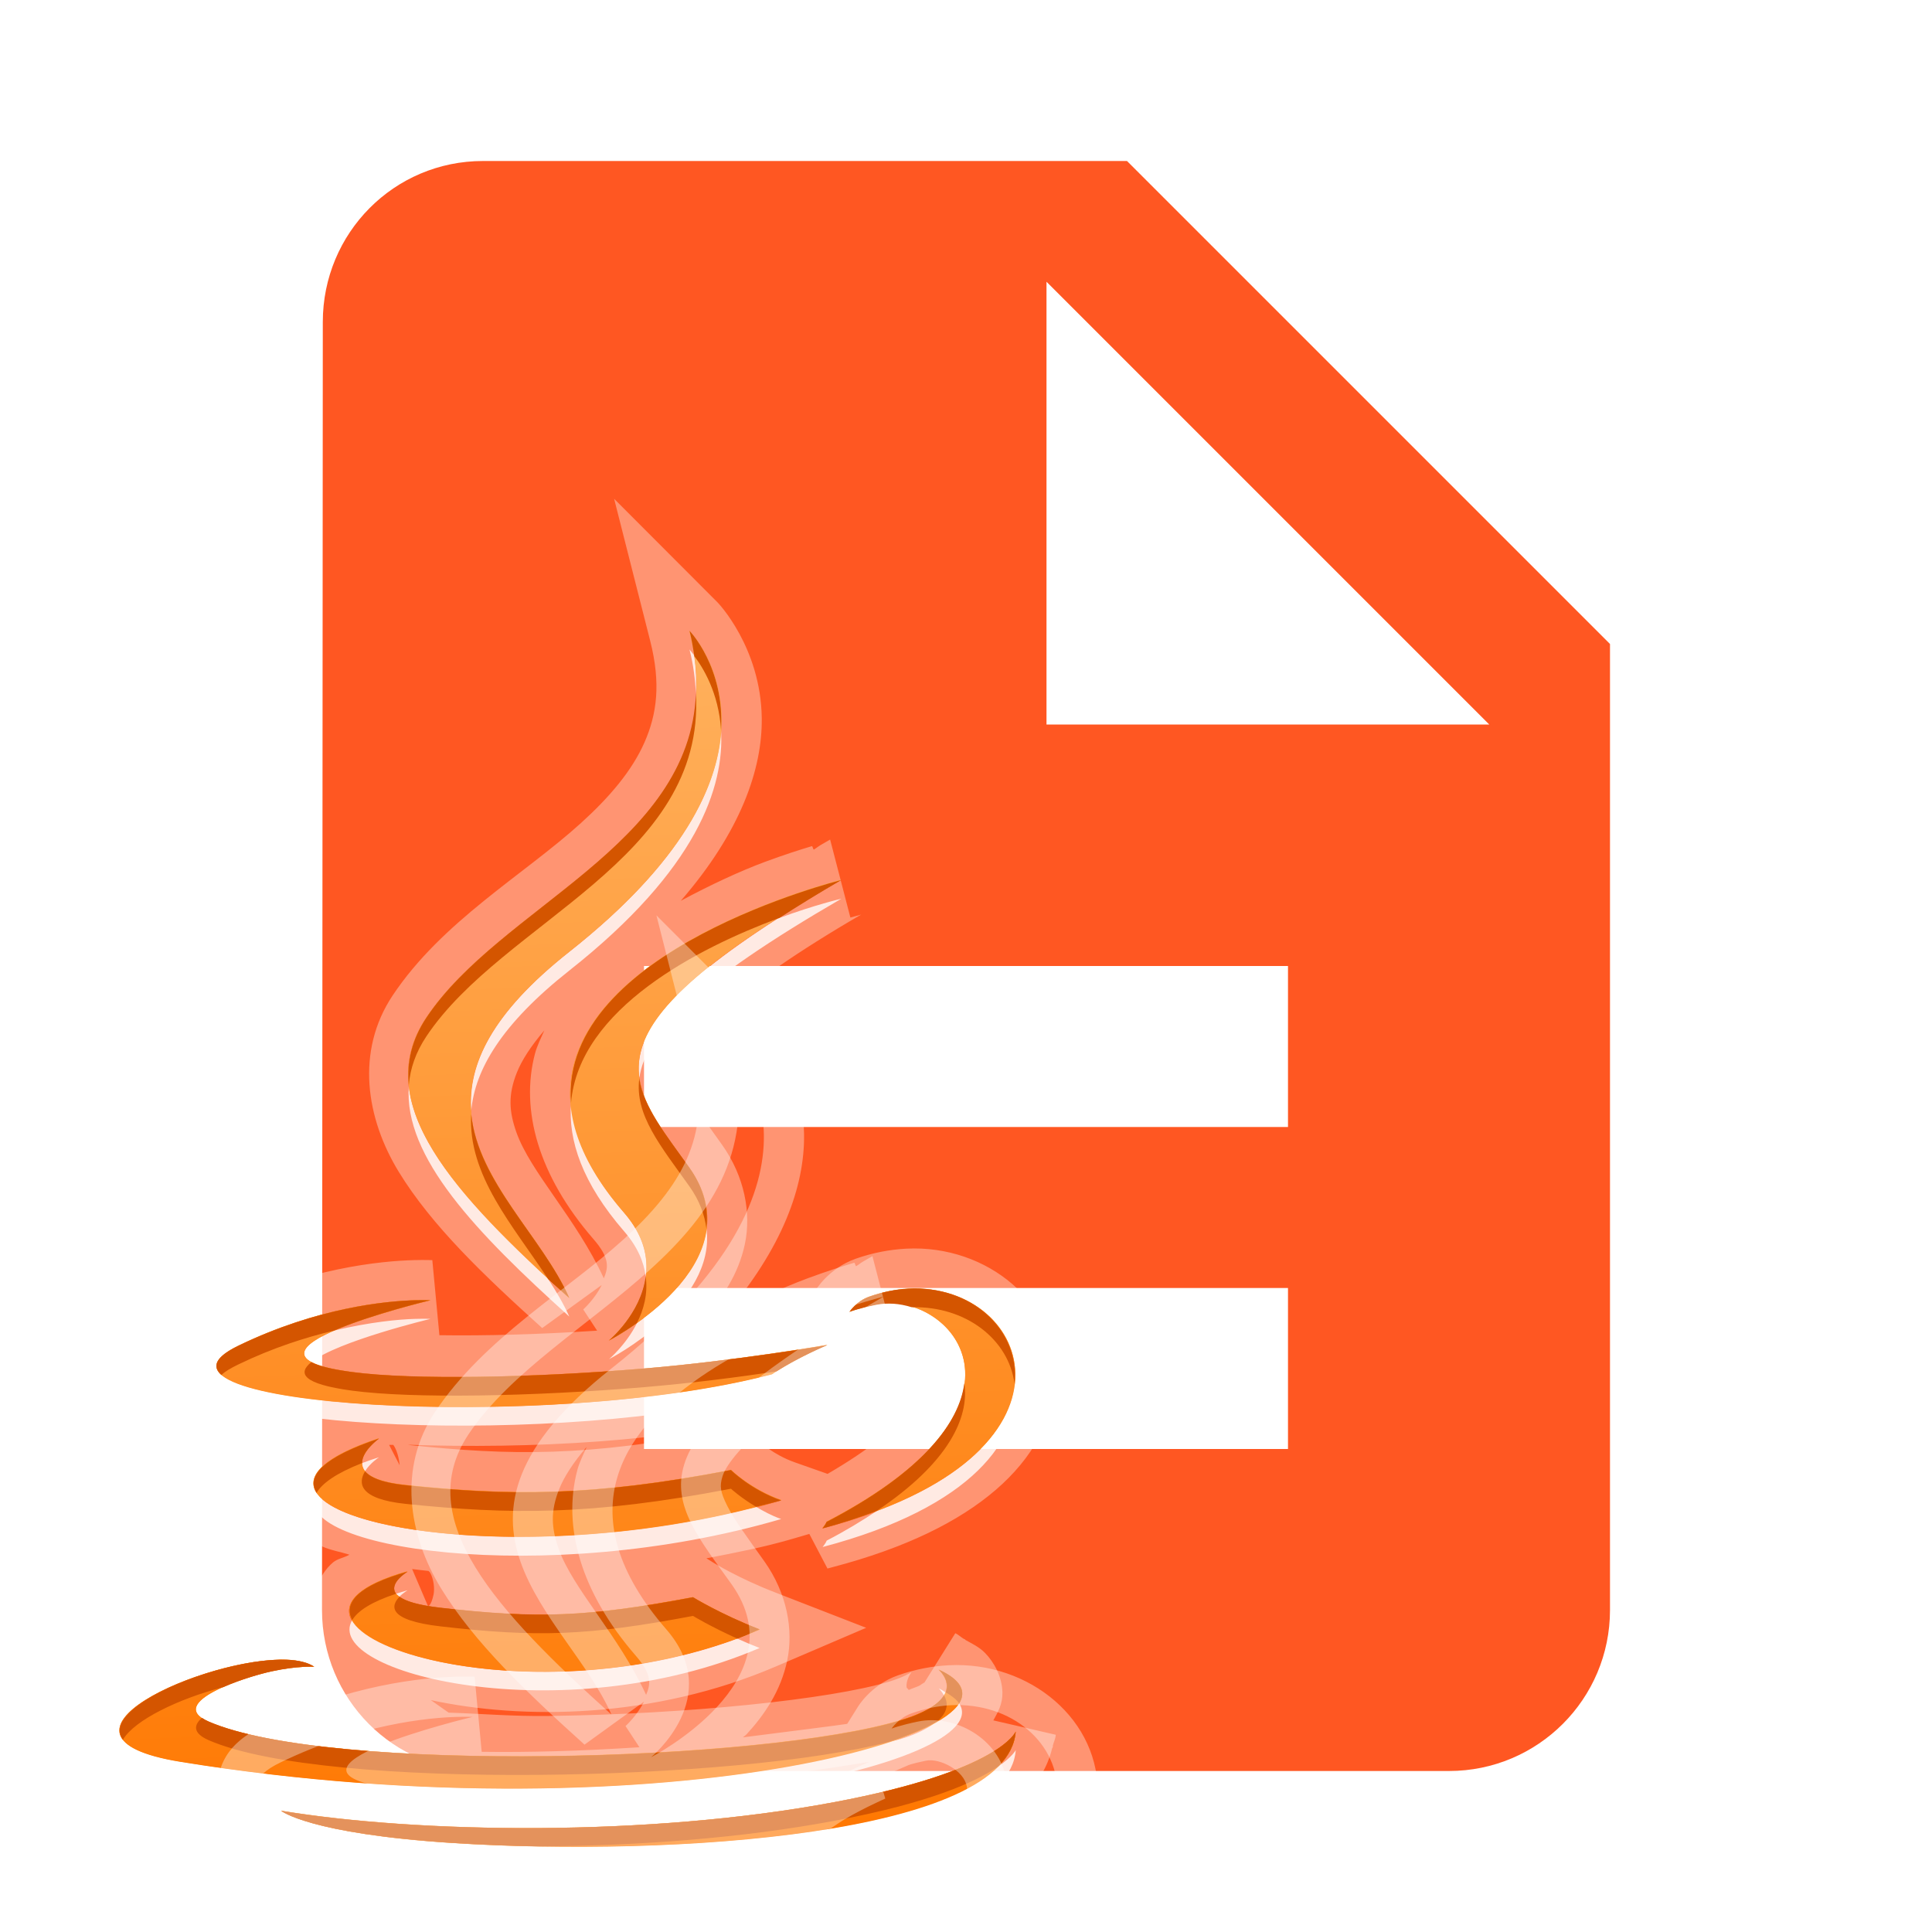 <?xml version="1.0" encoding="UTF-8" standalone="no"?>
<svg
   xmlns:dc="http://purl.org/dc/elements/1.1/"
   xmlns:cc="http://creativecommons.org/ns#"
   xmlns:rdf="http://www.w3.org/1999/02/22-rdf-syntax-ns#"
   xmlns:svg="http://www.w3.org/2000/svg"
   xmlns="http://www.w3.org/2000/svg"
   xmlns:xlink="http://www.w3.org/1999/xlink"
   xmlns:sodipodi="http://sodipodi.sourceforge.net/DTD/sodipodi-0.dtd"
   xmlns:inkscape="http://www.inkscape.org/namespaces/inkscape"
   fill="#FF5722"
   width="48"
   height="48"
   viewBox="0 0 48 48"
   id="svg2"
   version="1.1"
   inkscape:version="0.91 r13725"
   sodipodi:docname="text-x-java15.svg">
  <defs
     id="defs8">
    <linearGradient
       id="linearGradient5723">
      <stop
         offset="0"
         style="stop-color:#ff7700;stop-opacity:1"
         id="stop5725" />
      <stop
         offset="1"
         style="stop-color:#ffb15d;stop-opacity:1"
         id="stop5727" />
    </linearGradient>
    <linearGradient
       x1="64"
       y1="60"
       x2="62"
       y2="7"
       id="linearGradient3724"
       xlink:href="#linearGradient3763"
       gradientUnits="userSpaceOnUse"
       gradientTransform="matrix(1.232,0,0,1.232,-157.816,7.171)" />
    <linearGradient
       id="linearGradient3763">
      <stop
         id="stop3765"
         style="stop-color:#ff7700;stop-opacity:1"
         offset="0" />
      <stop
         id="stop3767"
         style="stop-color:#ffb15d;stop-opacity:1"
         offset="1" />
    </linearGradient>
    <clipPath
       id="clipPath3716">
      <path
         d="m -118,6 c -3.324,0 -6,2.676 -6,6 l 0,72 c 0,3.324 2.676,6 6,6 l 72,0 c 3.324,0 6,-2.676 6,-6 l 0,-72 c 0,-3.324 -2.676,-6 -6,-6 l -72,0 z m 42.531,9.438 c 0,0 6.743,6.784 -6.438,17.188 -10.57,8.348 -2.406,13.092 0,18.531 -6.17,-5.567 -10.692,-10.439 -7.656,-15 4.458,-6.694 16.822,-9.971 14.094,-20.719 z m 8.125,13.344 c -14.198,8.234 -11.546,10.6 -8.125,15.406 3.661,5.156 -4.312,9.25 -4.312,9.25 0,0 3.955,-3.227 0.812,-6.844 -10.644,-12.265 11.625,-17.812 11.625,-17.812 z m 3.594,21.875 c 6.598,-0.338 10.188,8.958 -4.594,12.844 -1.44e-4,0 0.162,-0.193 0.219,-0.344 12.215,-6.346 6.567,-12.446 2.625,-11.625 -0.964,0.201 -1.406,0.375 -1.406,0.375 0,0 0.379,-0.57 1.062,-0.812 0.731,-0.257 1.411,-0.402 2.094,-0.438 z m -26.406,0.625 c 0.519,-0.014 0.812,0 0.812,0 0,0 -11.829,2.822 -4.188,3.844 3.228,0.432 9.631,0.315 15.625,-0.188 4.897,-0.411 9.812,-1.25 9.812,-1.25 0,0 -1.719,0.71 -2.969,1.562 -12.017,3.161 -35.246,1.7 -28.562,-1.531 4.237,-2.05 7.911,-2.397 9.469,-2.438 z m -1.938,7.406 c 0,0 -2.824,2.06 1.438,2.5 5.512,0.569 9.873,0.637 17.406,-0.812 0,0 1.05,1.048 2.688,1.625 -15.408,4.507 -32.555,0.346 -21.531,-3.312 z m 1.531,7.125 c 0,0 -2.477,1.449 1.781,1.938 5.159,0.589 7.816,0.512 13.5,-0.562 0,0 1.475,0.908 3.562,1.719 -12.746,5.461 -28.854,-0.297 -18.844,-3.094 z m -6.469,4.719 c 0.615,0.024 1.146,0.148 1.469,0.375 0,0 -0.853,-0.059 -2.281,0.25 -1.37,0.296 -5.696,1.677 -3.375,2.688 6.461,2.811 29.707,2.165 37.062,-0.062 3.868,-1.173 2.031,-2.719 2.031,-2.719 6.739,3.041 -14.609,9.149 -40.594,4.938 -8.337,-1.353 1.386,-5.634 5.688,-5.469 z M -58,74.375 c -0.426,5.547 -18.434,6.718 -30.156,5.969 -7.704,-0.496 -9.188,-1.719 -9.188,-1.719 7.319,1.208 19.65,1.415 29.656,-0.469 C -58.818,76.488 -58,74.375 -58,74.375 Z"
         inkscape:connector-curvature="0"
         id="path3718"
         style="display:inline;fill:#ff00ff;fill-opacity:1;fill-rule:nonzero;stroke:none" />
    </clipPath>
    <filter
       style="color-interpolation-filters:sRGB"
       x="-0.17"
       y="-0.125"
       width="1.339"
       height="1.25"
       id="filter3720">
      <feGaussianBlur
         id="feGaussianBlur3722"
         stdDeviation="3.393" />
    </filter>
    <linearGradient
       x1="64"
       y1="60"
       x2="62"
       y2="7"
       id="linearGradient3769"
       xlink:href="#linearGradient3763"
       gradientUnits="userSpaceOnUse"
       gradientTransform="matrix(0.572,0,0,0.572,-21.075,11.838)" />
    <linearGradient
       inkscape:collect="always"
       xlink:href="#linearGradient3763"
       id="linearGradient4180"
       gradientUnits="userSpaceOnUse"
       gradientTransform="matrix(0.572,0,0,0.572,-21.075,11.838)"
       x1="64"
       y1="60"
       x2="62"
       y2="7" />
    <linearGradient
       inkscape:collect="always"
       xlink:href="#linearGradient3763"
       id="linearGradient5745"
       x1="-2.146"
       y1="30.781"
       x2="30.349"
       y2="30.781"
       gradientUnits="userSpaceOnUse" />
  </defs>
  <sodipodi:namedview
     pagecolor="#ffffff"
     bordercolor="#666666"
     borderopacity="1"
     objecttolerance="10"
     gridtolerance="10"
     guidetolerance="10"
     inkscape:pageopacity="0"
     inkscape:pageshadow="2"
     inkscape:window-width="1366"
     inkscape:window-height="713"
     id="namedview6"
     showgrid="false"
     inkscape:snap-bbox="true"
     inkscape:bbox-paths="true"
     inkscape:bbox-nodes="true"
     inkscape:snap-bbox-edge-midpoints="true"
     inkscape:snap-object-midpoints="true"
     inkscape:snap-bbox-midpoints="true"
     inkscape:snap-midpoints="true"
     inkscape:object-paths="true"
     inkscape:zoom="9.8333334"
     inkscape:cx="19.725204"
     inkscape:cy="11.612667"
     inkscape:window-x="0"
     inkscape:window-y="30"
     inkscape:window-maximized="1"
     inkscape:current-layer="svg2"
     inkscape:snap-intersection-paths="false"
     inkscape:snap-smooth-nodes="true"
     inkscape:object-nodes="true" />
  <path
     d="M28 4H12C9.79 4 8.02 5.79 8.02 8L8 40c0 2.21 1.77 4 3.98 4H36c2.21 0 4-1.79 4-4V16L28 4zm4 32H16v-4h16v4zm0-8H16v-4h16v4zm-6-10V7l11 11H26z"
     id="path4" />
  <path
     style="color:#000000;font-style:normal;font-variant:normal;font-weight:normal;font-stretch:normal;font-size:medium;line-height:normal;font-family:sans-serif;text-indent:0;text-align:start;text-decoration:none;text-decoration-line:none;text-decoration-style:solid;text-decoration-color:#000000;letter-spacing:normal;word-spacing:normal;text-transform:none;direction:ltr;block-progression:tb;writing-mode:lr-tb;baseline-shift:baseline;text-anchor:start;white-space:normal;clip-rule:nonzero;display:inline;overflow:visible;visibility:visible;opacity:0.6;isolation:auto;mix-blend-mode:normal;color-interpolation:sRGB;color-interpolation-filters:linearRGB;solid-color:#000000;solid-opacity:1;fill:#ffffff;fill-opacity:1;fill-rule:evenodd;stroke:none;stroke-width:4.311;stroke-linecap:butt;stroke-linejoin:miter;stroke-miterlimit:4;stroke-dasharray:none;stroke-dashoffset:0;stroke-opacity:1;filter:url(#filter3720);color-rendering:auto;image-rendering:auto;shape-rendering:auto;text-rendering:auto;enable-background:accumulate"
     d="m -79.498,8.367 1.932,7.609 c 0.58,2.286 0.358,3.919 -0.307,5.432 -0.665,1.513 -1.864,2.926 -3.4,4.318 -3.073,2.786 -7.437,5.259 -10.086,9.236 -1.988,2.987 -1.425,6.577 0.334,9.449 1.759,2.872 4.552,5.54 7.676,8.357 l 3.184,-2.303 c -0.356,0.737 -0.988,1.307 -0.988,1.307 l 0.744,1.135 c -3.136,0.202 -5.919,0.279 -8.445,0.244 l -0.379,-4.02 c 0,0 -0.387,-0.017 -0.965,-0.002 -1.777,0.046 -5.758,0.416 -10.352,2.639 -0.542,0.262 -1.015,0.535 -1.473,0.977 -0.457,0.442 -0.98,1.225 -0.926,2.207 0.054,0.982 0.644,1.676 1.115,2.053 0.471,0.377 0.924,0.583 1.408,0.768 1.06,0.404 2.387,0.671 3.879,0.873 -0.368,0.338 -0.735,0.691 -0.967,1.234 -0.281,0.658 -0.318,1.534 -0.07,2.221 0.495,1.374 1.5,1.916 2.484,2.373 0.407,0.189 0.965,0.28 1.428,0.428 -0.257,0.157 -0.64,0.213 -0.871,0.408 -0.81,0.683 -1.315,2.045 -1.109,3.232 -0.431,-0.11 -0.861,-0.147 -1.299,-0.164 -2.926,-0.113 -6.359,0.94 -8.822,2.496 -0.616,0.389 -1.179,0.808 -1.668,1.451 -0.489,0.643 -0.936,1.779 -0.57,2.895 0.365,1.116 1.226,1.715 2.039,2.098 0.813,0.383 1.733,0.62 2.896,0.809 0.704,0.114 1.357,0.145 2.053,0.244 l 2.309,1.906 c 0,0 0.408,0.301 0.803,0.488 0.394,0.187 0.938,0.394 1.705,0.607 1.534,0.426 3.97,0.872 7.928,1.127 6.002,0.384 13.515,0.285 19.762,-0.641 3.124,-0.463 5.923,-1.114 8.17,-2.137 2.013,-0.916 3.795,-2.35 4.301,-4.453 0.009,-0.02 0.051,-0.096 0.051,-0.096 l -0.023,-0.006 c 0.046,-0.213 0.151,-0.394 0.168,-0.621 l -3.344,-0.771 c 0.24,-0.438 0.5,-0.865 0.486,-1.494 -0.019,-0.854 -0.453,-1.63 -0.934,-2.119 -0.315,-0.321 -0.685,-0.489 -1.043,-0.691 -0.005,-0.003 -0.055,-0.057 -0.055,-0.057 l -0.008,0.014 c -0.167,-0.092 -0.308,-0.241 -0.484,-0.32 l -1.688,2.697 c 0.05,-0.101 0.054,-0.071 -0.207,0.096 -0.106,0.067 -0.452,0.172 -0.604,0.248 -0.048,-0.126 -0.124,-0.029 -0.111,-0.277 0.019,-0.383 0.299,-0.715 0.262,-0.684 -0.038,0.031 -0.407,0.274 -1.205,0.516 -3.132,0.948 -10.85,1.745 -18.27,1.836 -1.877,0.023 -3.516,-0.12 -5.307,-0.18 l -0.949,-0.668 c 4.893,1.054 11.901,1.013 18.455,-1.795 l 4.852,-2.078 -4.92,-1.912 c -1.897,-0.737 -3.229,-1.557 -3.229,-1.557 l -0.406,-0.252 c 1.535,-0.295 3.075,-0.592 4.615,-1.043 l 0.896,-0.262 0.971,1.852 0.27,-0.072 c 3.92,-1.03 6.764,-2.439 8.742,-4.139 1.978,-1.7 3.091,-3.769 3.189,-5.836 0.197,-4.134 -3.646,-7.302 -7.971,-7.08 -0.883,0.045 -1.801,0.217 -2.723,0.541 l -0.002,0.002 -0.002,0 c -1.459,0.517 -2.146,1.695 -2.146,1.695 l -0.564,0.9 c -0.463,0.079 -3.103,0.402 -5.582,0.723 0.066,-0.068 0.127,-0.092 0.191,-0.162 0.934,-1.013 1.832,-2.305 2.178,-3.953 0.346,-1.649 -0.016,-3.609 -1.223,-5.309 l -0.002,-0.002 c -0.882,-1.24 -1.629,-2.248 -1.994,-2.986 -0.365,-0.739 -0.409,-1.033 -0.246,-1.564 0.326,-1.062 2.718,-3.729 9.688,-7.771 l -0.576,0.156 -1.084,-4.176 -0.502,0.291 c -0.166,0.096 -0.212,0.154 -0.373,0.248 -0.032,-0.01 -0.069,-0.195 -0.1,-0.186 -0.625,0.187 -1.495,0.464 -2.508,0.84 -1.336,0.495 -2.916,1.23 -4.512,2.086 3.204,-3.698 4.371,-7.054 4.334,-9.789 -0.051,-3.791 -2.357,-6.178 -2.357,-6.178 l -5.547,-5.557 z m -3.738,28.463 c -0.177,0.411 -0.384,0.804 -0.502,1.252 -0.789,2.998 0.173,6.512 3.131,9.92 0.89,1.024 0.797,1.53 0.557,2.1 -1.487,-3.222 -3.936,-5.688 -4.686,-7.83 -0.383,-1.095 -0.453,-1.98 0.035,-3.197 0.256,-0.639 0.741,-1.399 1.465,-2.244 z m 18.17,16.797 c 0.726,-0.151 2.037,0.513 2.186,1.379 0.074,0.433 0.024,1.104 -0.83,2.205 -0.725,0.934 -2.222,2.122 -4.359,3.365 l -1.762,-0.621 c -1.146,-0.404 -1.9,-1.121 -1.9,-1.121 l -0.807,-0.795 -1.111,0.215 c -7.369,1.418 -11.357,1.34 -16.771,0.781 -0.102,-0.011 -0.025,-0.004 -0.111,-0.018 6.414,0.226 14.173,-0.143 20.031,-1.684 l 0.359,-0.094 0.309,-0.209 c 0.961,-0.656 2.588,-1.375 2.588,-1.375 l -0.326,-1.107 1.541,-0.672 c 0,0 0.135,-0.077 0.965,-0.25 z m -26.258,5.395 c 0.178,0.228 0.313,0.713 0.34,1.088 l -0.562,-1.086 c 0.069,0.003 0.153,-0.005 0.223,-0.002 z m 1.01,6.648 c 0.28,0.041 0.586,0.068 0.879,0.104 0.036,0.049 0.05,0.03 0.086,0.094 0.19,0.336 0.248,0.848 0.182,1.168 -0.132,0.634 -0.301,0.622 -0.299,0.617 l -0.848,-1.982 z"
     clip-path="url(#clipPath3716)"
     id="path3707"
     inkscape:connector-curvature="0"
     transform="matrix(0.464,0,0,0.464,52.145,8.511)" />
  <path
     style="fill:url(#linearGradient4180);fill-opacity:1;fill-rule:evenodd;stroke-width:4.311;stroke-miterlimit:4;stroke-dasharray:none"
     id="path2907"
     inkscape:connector-curvature="0"
     d="m 17.127,15.678 c 1.266,4.987 -4.468,6.503 -6.537,9.609 -1.408,2.116 0.691,4.383 3.554,6.965 -1.116,-2.524 -4.904,-4.735 0,-8.608 6.115,-4.827 2.983,-7.965 2.983,-7.965 z m 3.768,6.179 c 6.7e-5,0 -10.332,2.579 -5.394,8.269 1.458,1.678 -0.375,3.179 -0.375,3.179 0,0 3.699,-1.894 2,-4.286 -1.587,-2.23 -2.819,-3.342 3.768,-7.162 z m 1.679,10.162 c -0.317,0.016 -0.643,0.077 -0.982,0.196 -0.317,0.112 -0.482,0.375 -0.482,0.375 0,0 0.196,-0.085 0.643,-0.179 1.829,-0.381 4.453,2.45 -1.214,5.394 -0.026,0.07 -0.107,0.161 -0.107,0.161 6.858,-1.803 5.205,-6.104 2.143,-5.947 z m -12.252,0.286 c -0.723,0.019 -2.428,0.174 -4.394,1.125 -3.101,1.499 7.676,2.181 13.252,0.714 0.58,-0.396 1.375,-0.732 1.375,-0.732 0,0 -2.282,0.399 -4.554,0.589 -2.781,0.233 -5.754,0.29 -7.251,0.089 -3.546,-0.474 1.947,-1.786 1.947,-1.786 0,0 -0.134,-0.006 -0.375,0 z m -0.911,3.429 c -5.115,1.698 2.853,3.627 10.001,1.536 -0.76,-0.268 -1.25,-0.75 -1.25,-0.75 -3.495,0.673 -5.515,0.639 -8.073,0.375 C 8.114,36.691 9.412,35.735 9.412,35.735 Z m 0.714,3.304 c -4.644,1.298 2.838,3.98 8.751,1.447 -0.969,-0.376 -1.661,-0.804 -1.661,-0.804 -2.637,0.498 -3.875,0.541 -6.269,0.268 -1.976,-0.227 -0.822,-0.911 -0.822,-0.911 z M 7.126,41.236 C 5.13,41.159 0.614,43.144 4.483,43.772 16.538,45.726 26.451,42.896 23.325,41.486 c 0,0 0.848,0.706 -0.947,1.25 C 18.966,43.769 8.177,44.075 5.179,42.771 4.102,42.302 6.115,41.659 6.751,41.521 7.414,41.378 7.804,41.414 7.804,41.414 7.655,41.309 7.411,41.246 7.126,41.236 Z m 18.11,1.786 c 0,0 -0.386,0.976 -4.501,1.75 -4.643,0.874 -10.356,0.775 -13.752,0.214 0,0 0.694,0.574 4.268,0.804 5.439,0.348 13.787,-0.195 13.984,-2.768 z" />
  <path
     style="opacity:0.8;fill:#ffffff;fill-opacity:1;fill-rule:evenodd;stroke-width:4.311;stroke-miterlimit:4;stroke-dasharray:none"
     id="path3783"
     inkscape:connector-curvature="0"
     d="m 17.131,16.138 c 0.097,0.381 0.14,0.744 0.159,1.087 0.011,-0.295 0.004,-0.604 -0.043,-0.928 -0.002,-0.003 0.002,-0.012 0,-0.015 -0.074,-0.095 -0.116,-0.145 -0.116,-0.145 z m 0.783,2.001 c -0.083,1.37 -0.913,3.255 -3.77,5.51 -1.944,1.535 -2.516,2.808 -2.436,3.944 0.093,-1.019 0.75,-2.148 2.436,-3.48 3.192,-2.52 3.856,-4.58 3.77,-5.973 z m 2.987,4.19 c 1.6e-5,0 -0.645,0.148 -1.537,0.478 -0.013,0.008 -0.031,0.006 -0.043,0.015 -2.799,1.797 -3.581,2.927 -3.436,3.958 0.15,-1.094 1.421,-2.366 5.017,-4.451 z M 10.157,26.983 c -0.132,1.762 1.673,3.64 3.987,5.727 -0.14,-0.315 -0.321,-0.618 -0.522,-0.928 -0.009,-0.014 -0.02,-0.029 -0.029,-0.043 -1.846,-1.707 -3.277,-3.274 -3.436,-4.756 z m 4.031,0.42 c -0.077,0.928 0.278,1.989 1.319,3.19 0.337,0.388 0.488,0.764 0.536,1.116 0.06,-0.475 -0.045,-1.015 -0.536,-1.58 -0.869,-1.002 -1.257,-1.914 -1.319,-2.726 z m 3.364,3.117 c -0.124,1.038 -1.05,1.873 -1.725,2.349 -0.278,0.55 -0.696,0.899 -0.696,0.899 0,0 2.667,-1.366 2.421,-3.248 z m 5.017,1.957 c -0.317,0.016 -0.632,0.084 -0.971,0.203 -0.317,0.112 -0.493,0.377 -0.493,0.377 0,0 0.205,-0.081 0.652,-0.174 0.915,-0.191 2.028,0.422 2.204,1.45 0.1,-0.939 -0.544,-1.619 -1.305,-1.856 -0.028,6.96e-4 -0.058,-0.002 -0.087,0 z m -12.251,0.29 c -0.405,0.011 -1.119,0.077 -2.015,0.29 -0.606,0.264 -0.979,0.556 -0.565,0.783 0.648,-0.519 2.958,-1.073 2.958,-1.073 0,0 -0.136,-0.006 -0.377,0 z m 10.236,1.116 c 0,0 -0.563,0.085 -1.261,0.188 -0.038,0.025 -0.079,0.047 -0.116,0.072 -4.555,1.198 -12.577,0.958 -13.672,0.015 -1.35,1.305 8.445,1.824 13.672,0.449 0.58,-0.396 1.377,-0.725 1.377,-0.725 z m 4.654,0.493 c -0.112,1.07 -1.079,2.282 -3.422,3.161 -0.364,0.243 -0.772,0.493 -1.247,0.739 -0.026,0.07 -0.102,0.159 -0.101,0.159 3.744,-0.984 4.943,-2.718 4.77,-4.06 z M 9.418,36.204 c -0.149,0.049 -0.293,0.095 -0.42,0.145 0.001,0.067 0.021,0.14 0.072,0.203 C 9.192,36.351 9.418,36.204 9.418,36.204 Z m -1.551,0.884 c -0.799,1.361 5.641,2.378 11.541,0.652 -0.246,-0.087 -0.441,-0.196 -0.623,-0.304 C 13.761,38.736 8.542,38.144 7.866,37.088 Z m 2.262,2.421 c -0.104,0.029 -0.198,0.057 -0.29,0.087 0.02,0.027 0.051,0.046 0.087,0.072 0.095,-0.099 0.203,-0.159 0.203,-0.159 z m -1.377,0.739 c -0.783,1.311 5.205,2.802 10.12,0.696 -0.201,-0.078 -0.378,-0.154 -0.551,-0.232 -4.207,1.553 -8.965,0.635 -9.569,-0.464 z m -1.624,1.45 c -0.442,-0.017 -1.01,0.069 -1.58,0.217 -0.513,0.228 -0.9,0.518 -0.536,0.768 0.003,-0.002 0.012,0.002 0.014,0 0.372,-0.321 1.322,-0.609 1.725,-0.696 0.663,-0.143 1.058,-0.116 1.058,-0.116 C 7.658,41.767 7.412,41.71 7.127,41.699 Z M 23.322,41.945 c 0,0 0.072,0.07 0.13,0.174 0.015,-0.026 0.034,-0.048 0.043,-0.072 -0.054,-0.031 -0.108,-0.072 -0.174,-0.101 z m 0.507,0.377 c -0.095,0.152 -0.289,0.297 -0.551,0.449 -0.007,0.006 -0.021,0.008 -0.029,0.015 -0.175,0.137 -0.44,0.29 -0.87,0.42 -0.09,0.027 -0.205,0.046 -0.304,0.072 -3.126,1.033 -9.911,1.737 -17.587,0.493 -0.826,-0.134 -1.268,-0.326 -1.435,-0.551 -0.244,0.409 0.07,0.793 1.435,1.015 11.073,1.795 20.326,-0.443 19.341,-1.914 z m 1.406,1.16 c 0,0 -0.081,0.162 -0.435,0.406 -0.012,0.012 -0.031,0.017 -0.043,0.029 -1.592,1.535 -6.891,2.037 -11.352,1.957 -0.005,-8.9e-5 -0.01,8.9e-5 -0.015,0 -2.433,0.014 -4.711,-0.14 -6.408,-0.42 0,0 0.688,0.567 4.263,0.797 5.439,0.348 13.794,-0.196 13.991,-2.769 z" />
  <path
     style="fill:url(#linearGradient3769);fill-opacity:1;fill-rule:evenodd;stroke-width:4.311;stroke-miterlimit:4;stroke-dasharray:none"
     id="path3672"
     inkscape:connector-curvature="0"
     d="m 17.127,15.678 c 1.266,4.987 -4.468,6.503 -6.537,9.609 -1.408,2.116 0.691,4.383 3.554,6.965 -1.116,-2.524 -4.904,-4.735 0,-8.608 6.115,-4.827 2.983,-7.965 2.983,-7.965 z m 3.768,6.179 c 6.7e-5,0 -10.332,2.579 -5.394,8.269 1.458,1.678 -0.375,3.179 -0.375,3.179 0,0 3.699,-1.894 2,-4.286 -1.587,-2.23 -2.819,-3.342 3.768,-7.162 z m 1.679,10.162 c -0.317,0.016 -0.643,0.077 -0.982,0.196 -0.317,0.112 -0.482,0.375 -0.482,0.375 0,0 0.196,-0.085 0.643,-0.179 1.829,-0.381 4.453,2.45 -1.214,5.394 -0.026,0.07 -0.107,0.161 -0.107,0.161 6.858,-1.803 5.205,-6.104 2.143,-5.947 z m -12.252,0.286 c -0.723,0.019 -2.428,0.174 -4.394,1.125 -3.101,1.499 7.676,2.181 13.252,0.714 0.58,-0.396 1.375,-0.732 1.375,-0.732 0,0 -2.282,0.399 -4.554,0.589 -2.781,0.233 -5.754,0.29 -7.251,0.089 -3.546,-0.474 1.947,-1.786 1.947,-1.786 0,0 -0.134,-0.006 -0.375,0 z m -0.911,3.429 c -5.115,1.698 2.853,3.627 10.001,1.536 -0.76,-0.268 -1.25,-0.75 -1.25,-0.75 -3.495,0.673 -5.515,0.639 -8.073,0.375 C 8.114,36.691 9.412,35.735 9.412,35.735 Z m 0.714,3.304 c -4.644,1.298 2.838,3.98 8.751,1.447 -0.969,-0.376 -1.661,-0.804 -1.661,-0.804 -2.637,0.498 -3.875,0.541 -6.269,0.268 -1.976,-0.227 -0.822,-0.911 -0.822,-0.911 z M 7.126,41.236 C 5.13,41.159 0.614,43.144 4.483,43.772 16.538,45.726 26.451,42.896 23.325,41.486 c 0,0 0.848,0.706 -0.947,1.25 C 18.966,43.769 8.177,44.075 5.179,42.771 4.102,42.302 6.115,41.659 6.751,41.521 7.414,41.378 7.804,41.414 7.804,41.414 7.655,41.309 7.411,41.246 7.126,41.236 Z m 18.11,1.786 c 0,0 -0.386,0.976 -4.501,1.75 -4.643,0.874 -10.356,0.775 -13.752,0.214 0,0 0.694,0.574 4.268,0.804 5.439,0.348 13.787,-0.195 13.984,-2.768 z" />
  <path
     style="fill:#d45500;fill-opacity:1;fill-rule:evenodd;stroke-width:4.311;stroke-miterlimit:4;stroke-dasharray:none"
     id="path2931"
     inkscape:connector-curvature="0"
     d="m 17.131,15.674 c 0.053,0.208 0.087,0.413 0.116,0.609 0.002,0.003 -0.002,0.012 0,0.015 0.21,0.273 0.609,0.908 0.667,1.841 0.094,-1.563 -0.783,-2.465 -0.783,-2.465 z m 0.159,1.551 c -0.146,3.798 -4.861,5.302 -6.698,8.061 -0.362,0.544 -0.49,1.101 -0.435,1.667 0.036,-0.408 0.171,-0.807 0.435,-1.203 1.91,-2.868 6.936,-4.383 6.698,-8.525 z m 3.61,4.64 c 5.5e-5,0 -7.006,1.739 -6.713,5.538 0.195,-2.356 3.208,-3.863 5.133,-4.582 0.013,-0.008 0.031,-0.006 0.043,-0.015 0.464,-0.297 0.957,-0.606 1.537,-0.942 z m -5.017,4.93 c -0.117,0.904 0.53,1.675 1.247,2.682 0.254,0.357 0.377,0.713 0.42,1.044 0.056,-0.467 -0.043,-0.976 -0.42,-1.508 -0.591,-0.831 -1.14,-1.5 -1.247,-2.218 z m -4.176,0.884 c -0.092,1.518 1.049,2.783 1.885,4.06 0.009,0.014 0.02,0.029 0.029,0.043 0.172,0.159 0.343,0.302 0.522,0.464 -0.663,-1.498 -2.268,-2.876 -2.436,-4.567 z m 4.335,4.031 c -0.118,0.934 -0.913,1.595 -0.913,1.595 0,0 0.308,-0.162 0.696,-0.435 0.165,-0.327 0.278,-0.723 0.217,-1.16 z m 6.524,0.304 c -0.317,0.016 -0.632,0.084 -0.971,0.203 -0.317,0.112 -0.493,0.377 -0.493,0.377 0,0 0.205,-0.081 0.652,-0.174 0.295,-0.062 0.601,-0.035 0.899,0.058 1.35,-0.033 2.411,0.806 2.552,1.899 0.139,-1.333 -1.063,-2.444 -2.639,-2.363 z m -12.251,0.29 c -0.723,0.019 -2.427,0.18 -4.393,1.131 -0.568,0.274 -0.666,0.513 -0.42,0.725 0.09,-0.087 0.227,-0.167 0.42,-0.261 0.863,-0.417 1.676,-0.674 2.378,-0.841 0.928,-0.404 2.392,-0.754 2.392,-0.754 0,0 -0.136,-0.006 -0.377,0 z m 10.236,1.116 c 0,0 -2.28,0.389 -4.553,0.58 -2.781,0.233 -5.752,0.287 -7.249,0.087 C 8.235,34.018 7.914,33.938 7.736,33.841 7.388,34.119 7.512,34.385 8.751,34.551 10.248,34.751 13.219,34.697 16,34.464 c 1.264,-0.106 2.416,-0.261 3.291,-0.391 0.565,-0.362 1.261,-0.652 1.261,-0.652 z m 3.407,0.942 c -0.118,0.97 -1.025,2.206 -3.422,3.451 -0.026,0.07 -0.102,0.159 -0.101,0.159 0.494,-0.13 0.94,-0.282 1.348,-0.435 1.787,-1.195 2.305,-2.323 2.175,-3.175 z M 9.418,35.74 C 8.028,36.201 7.604,36.678 7.866,37.088 8.007,36.848 8.362,36.597 8.997,36.349 8.992,36.043 9.418,35.74 9.418,35.74 Z m 8.743,0.783 c -3.495,0.673 -5.519,0.641 -8.076,0.377 -0.599,-0.062 -0.89,-0.196 -1.015,-0.348 -0.178,0.294 -0.159,0.691 1.015,0.812 2.557,0.264 4.581,0.296 8.076,-0.377 0,0 0.243,0.224 0.623,0.449 0.21,-0.054 0.414,-0.098 0.623,-0.159 -0.76,-0.268 -1.247,-0.754 -1.247,-0.754 z m -8.032,2.523 c -1.242,0.347 -1.607,0.785 -1.377,1.203 0.138,-0.231 0.486,-0.454 1.087,-0.652 -0.192,-0.263 0.29,-0.551 0.29,-0.551 z m -0.203,0.623 c -0.208,0.217 -0.329,0.584 1.029,0.739 2.394,0.273 3.626,0.237 6.263,-0.261 0,0 0.439,0.267 1.102,0.565 0.187,-0.069 0.366,-0.153 0.551,-0.232 -0.969,-0.376 -1.653,-0.797 -1.653,-0.797 -2.637,0.498 -3.87,0.534 -6.263,0.261 -0.566,-0.065 -0.876,-0.162 -1.029,-0.275 z m -2.798,1.566 c -1.57,-0.06 -4.691,1.159 -4.074,1.986 0.294,-0.494 1.397,-1.02 2.494,-1.305 0.424,-0.189 0.934,-0.333 1.203,-0.391 0.663,-0.143 1.058,-0.116 1.058,-0.116 C 7.658,41.303 7.412,41.246 7.127,41.235 Z m 16.195,0.246 c 0,0 0.298,0.253 0.174,0.565 0.156,0.089 0.269,0.179 0.333,0.275 0.188,-0.299 0.036,-0.595 -0.507,-0.841 z m 0.13,0.638 c -0.121,0.199 -0.418,0.425 -1.073,0.623 -3.412,1.034 -14.198,1.333 -17.195,0.029 -0.063,-0.027 -0.117,-0.059 -0.159,-0.087 -0.003,0.002 -0.012,-0.002 -0.014,0 -0.207,0.183 -0.215,0.381 0.174,0.551 2.919,1.27 13.201,1.012 16.891,0.043 0.481,-0.159 0.878,-0.324 1.174,-0.493 0.008,-0.006 0.022,-0.008 0.029,-0.015 0.311,-0.257 0.262,-0.497 0.174,-0.652 z m 1.783,0.899 c 0,0 -0.379,0.98 -4.495,1.754 -4.643,0.874 -10.364,0.778 -13.759,0.217 0,0 0.688,0.567 4.263,0.797 0.675,0.043 1.402,0.073 2.146,0.087 0.005,8.9e-5 0.01,-8.9e-5 0.015,0 2.429,-0.015 5.02,-0.202 7.336,-0.638 2.379,-0.448 3.484,-0.964 4.016,-1.319 0.012,-0.012 0.032,-0.017 0.043,-0.029 0.258,-0.26 0.41,-0.548 0.435,-0.87 z" />
  <use
     x="0"
     y="0"
     xlink:href="#path3707"
     id="use5675"
     style="fill-opacity:1.0;fill-rule:nonzero;stroke:none;stroke-opacity:1;opacity:1;fill:url(#linearGradient5745)"
     transform="translate(1.051,10.35)"
     width="100%"
     height="100%" />
</svg>
